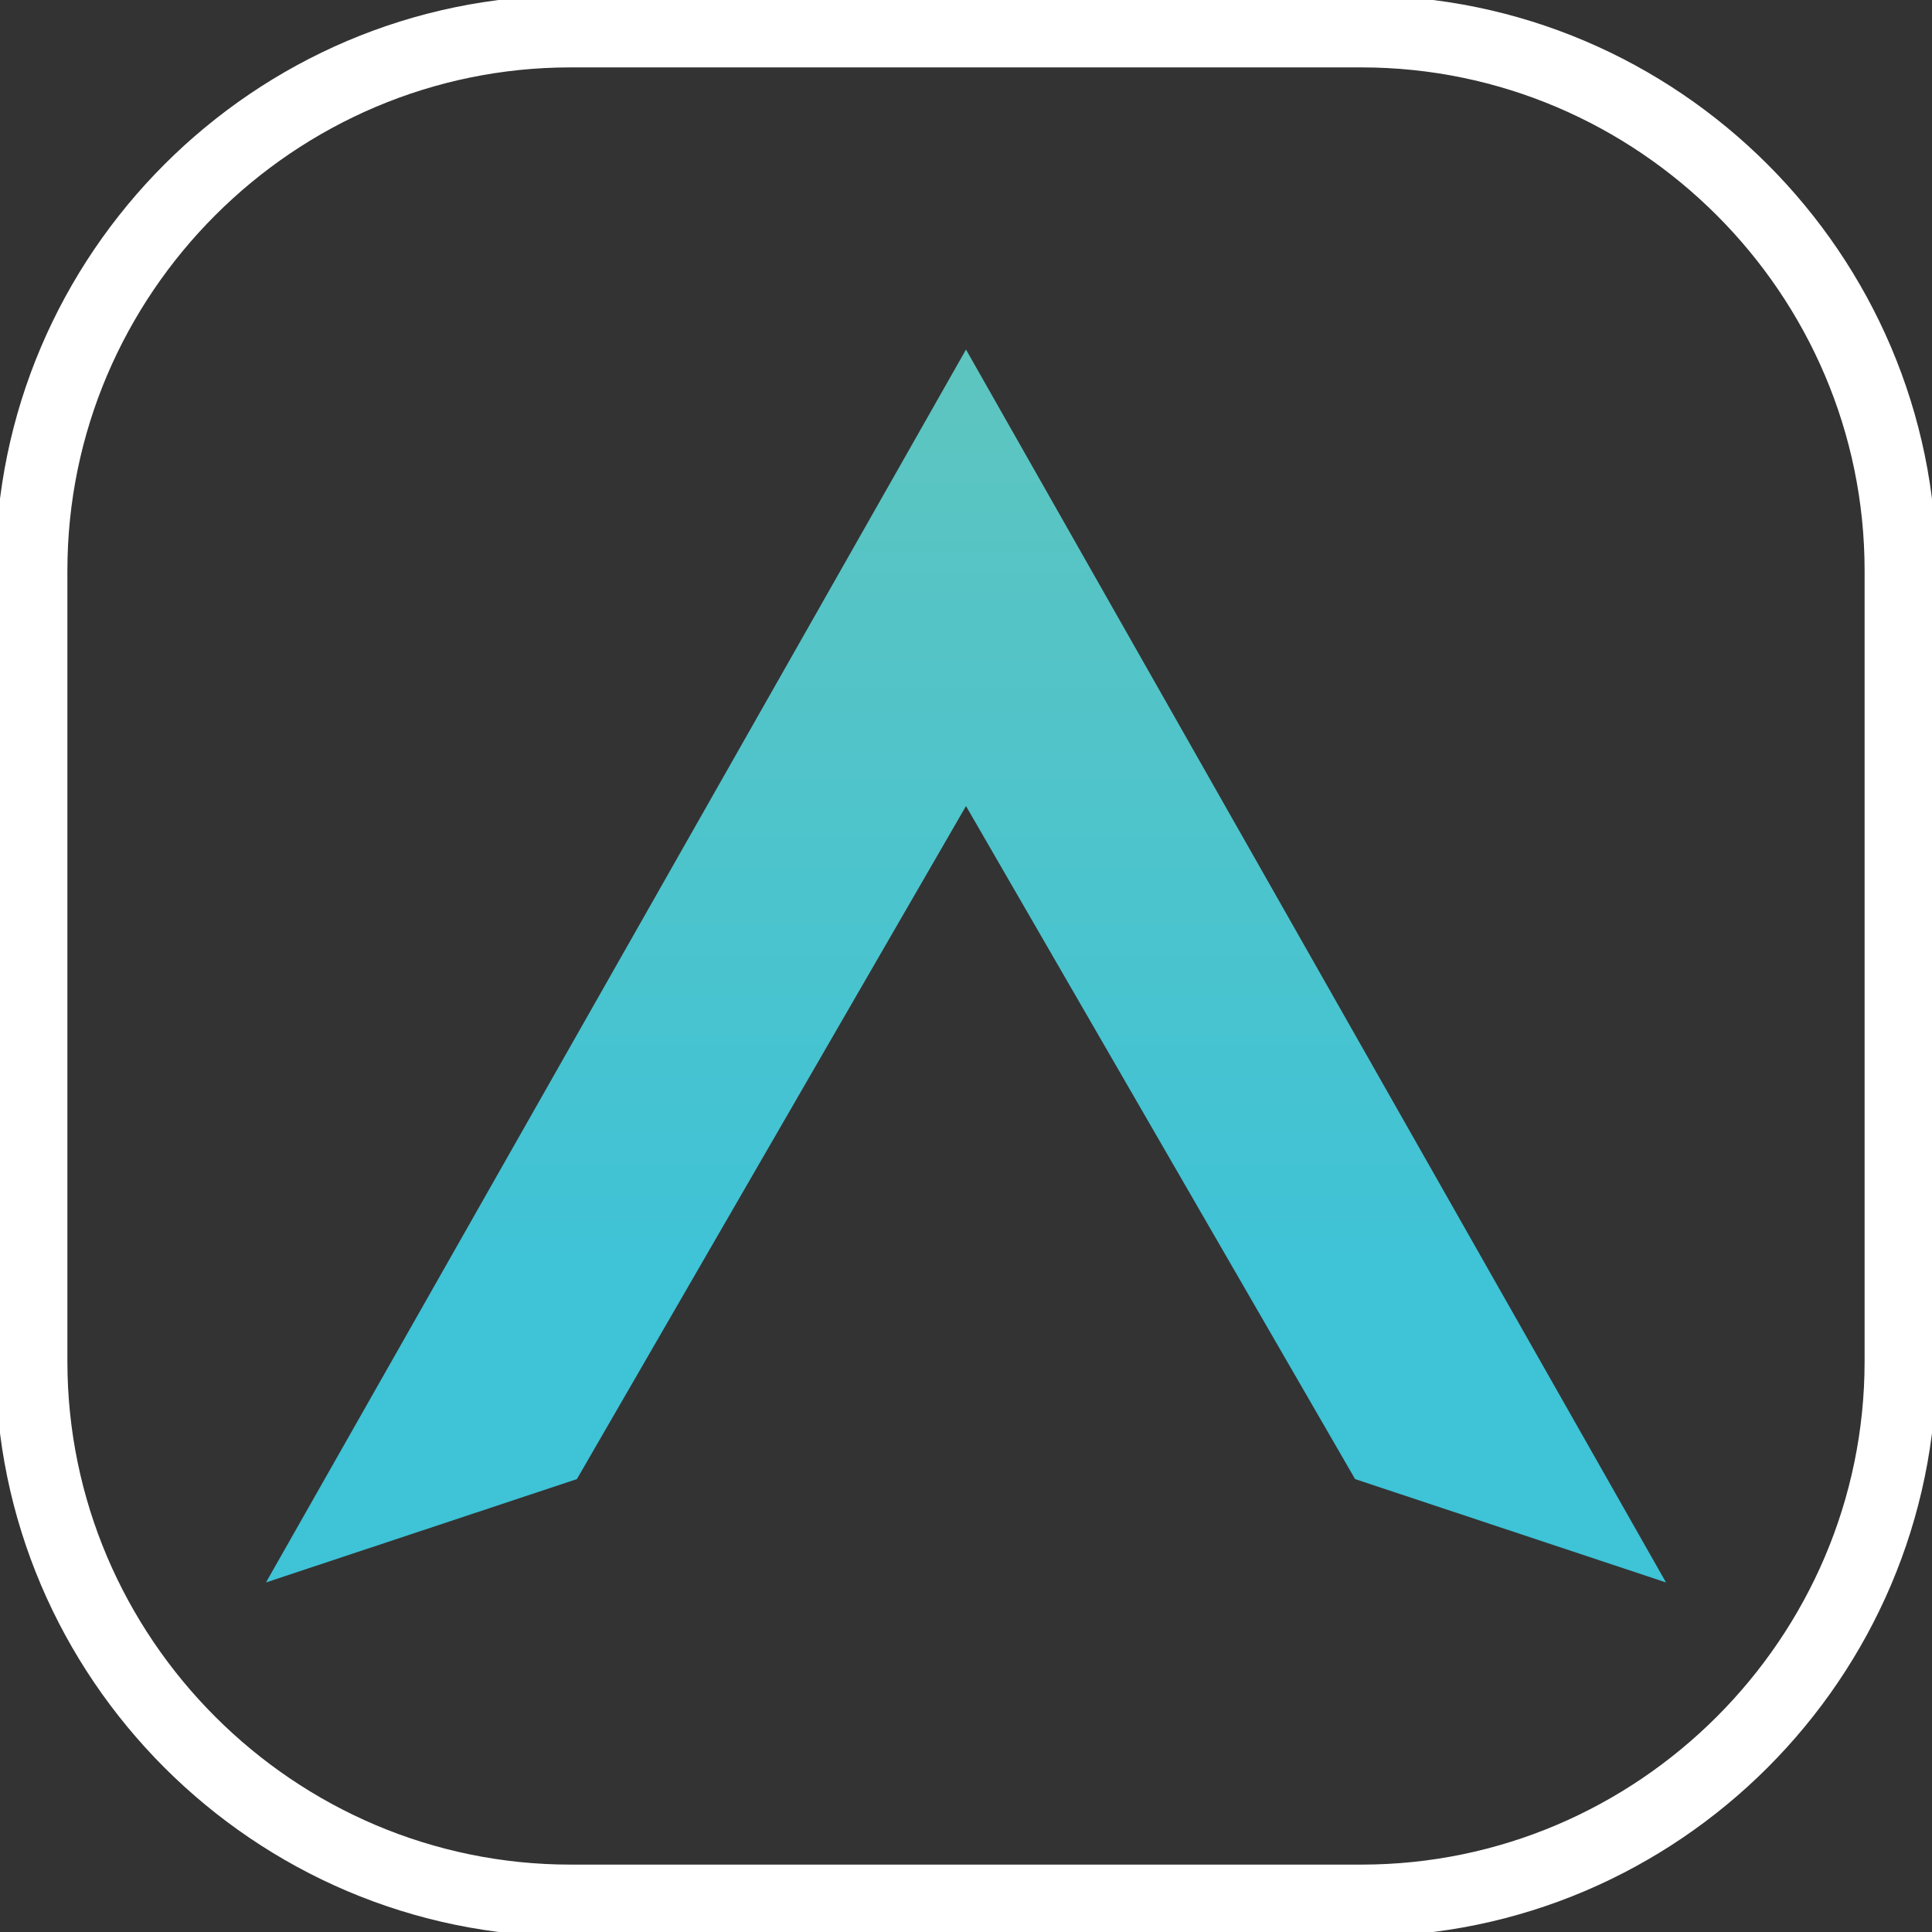 <?xml version="1.0" encoding="utf-8"?>
<!-- Generator: Adobe Illustrator 26.0.2, SVG Export Plug-In . SVG Version: 6.00 Build 0)  -->
<svg version="1.1" id="Layer_1" xmlns="http://www.w3.org/2000/svg" xmlns:xlink="http://www.w3.org/1999/xlink" x="0px" y="0px"
	 viewBox="0 0 215 215" style="enable-background:new 0 0 215 215;" xml:space="preserve">
<rect x="0" y="0" width="215" height="215" fill="#333333" stroke="none"/>
<style type="text/css">
	.st0{fill:none;stroke:#FFFFFF;stroke-width:8;stroke-miterlimit:10;}
	.st1{fill:url(#SVGID_1_);}
</style>
<g>
	<path class="st0" d="M211.5,151.5c0,33-27,60-60,60h-88c-33,0-60-27-60-60v-88c0-33,27-60,60-60h88c33,0,60,27,60,60V151.5z"/>
	
		<linearGradient id="SVGID_1_" gradientUnits="userSpaceOnUse" x1="107.5" y1="33.843" x2="107.5" y2="206.122" gradientTransform="matrix(1 0 0 1 0 -24)">
		<stop  offset="0.13" style="stop-color:#60C5BE"/>
		<stop  offset="0.78" style="stop-color:#3EC3D7"/>
	</linearGradient>
	<polygon class="st1" points="107.5,38.9 29.6,176.1 64.2,164.6 107.5,89.7 150.8,164.6 185.4,176.1 	"/>
</g>
</svg>
